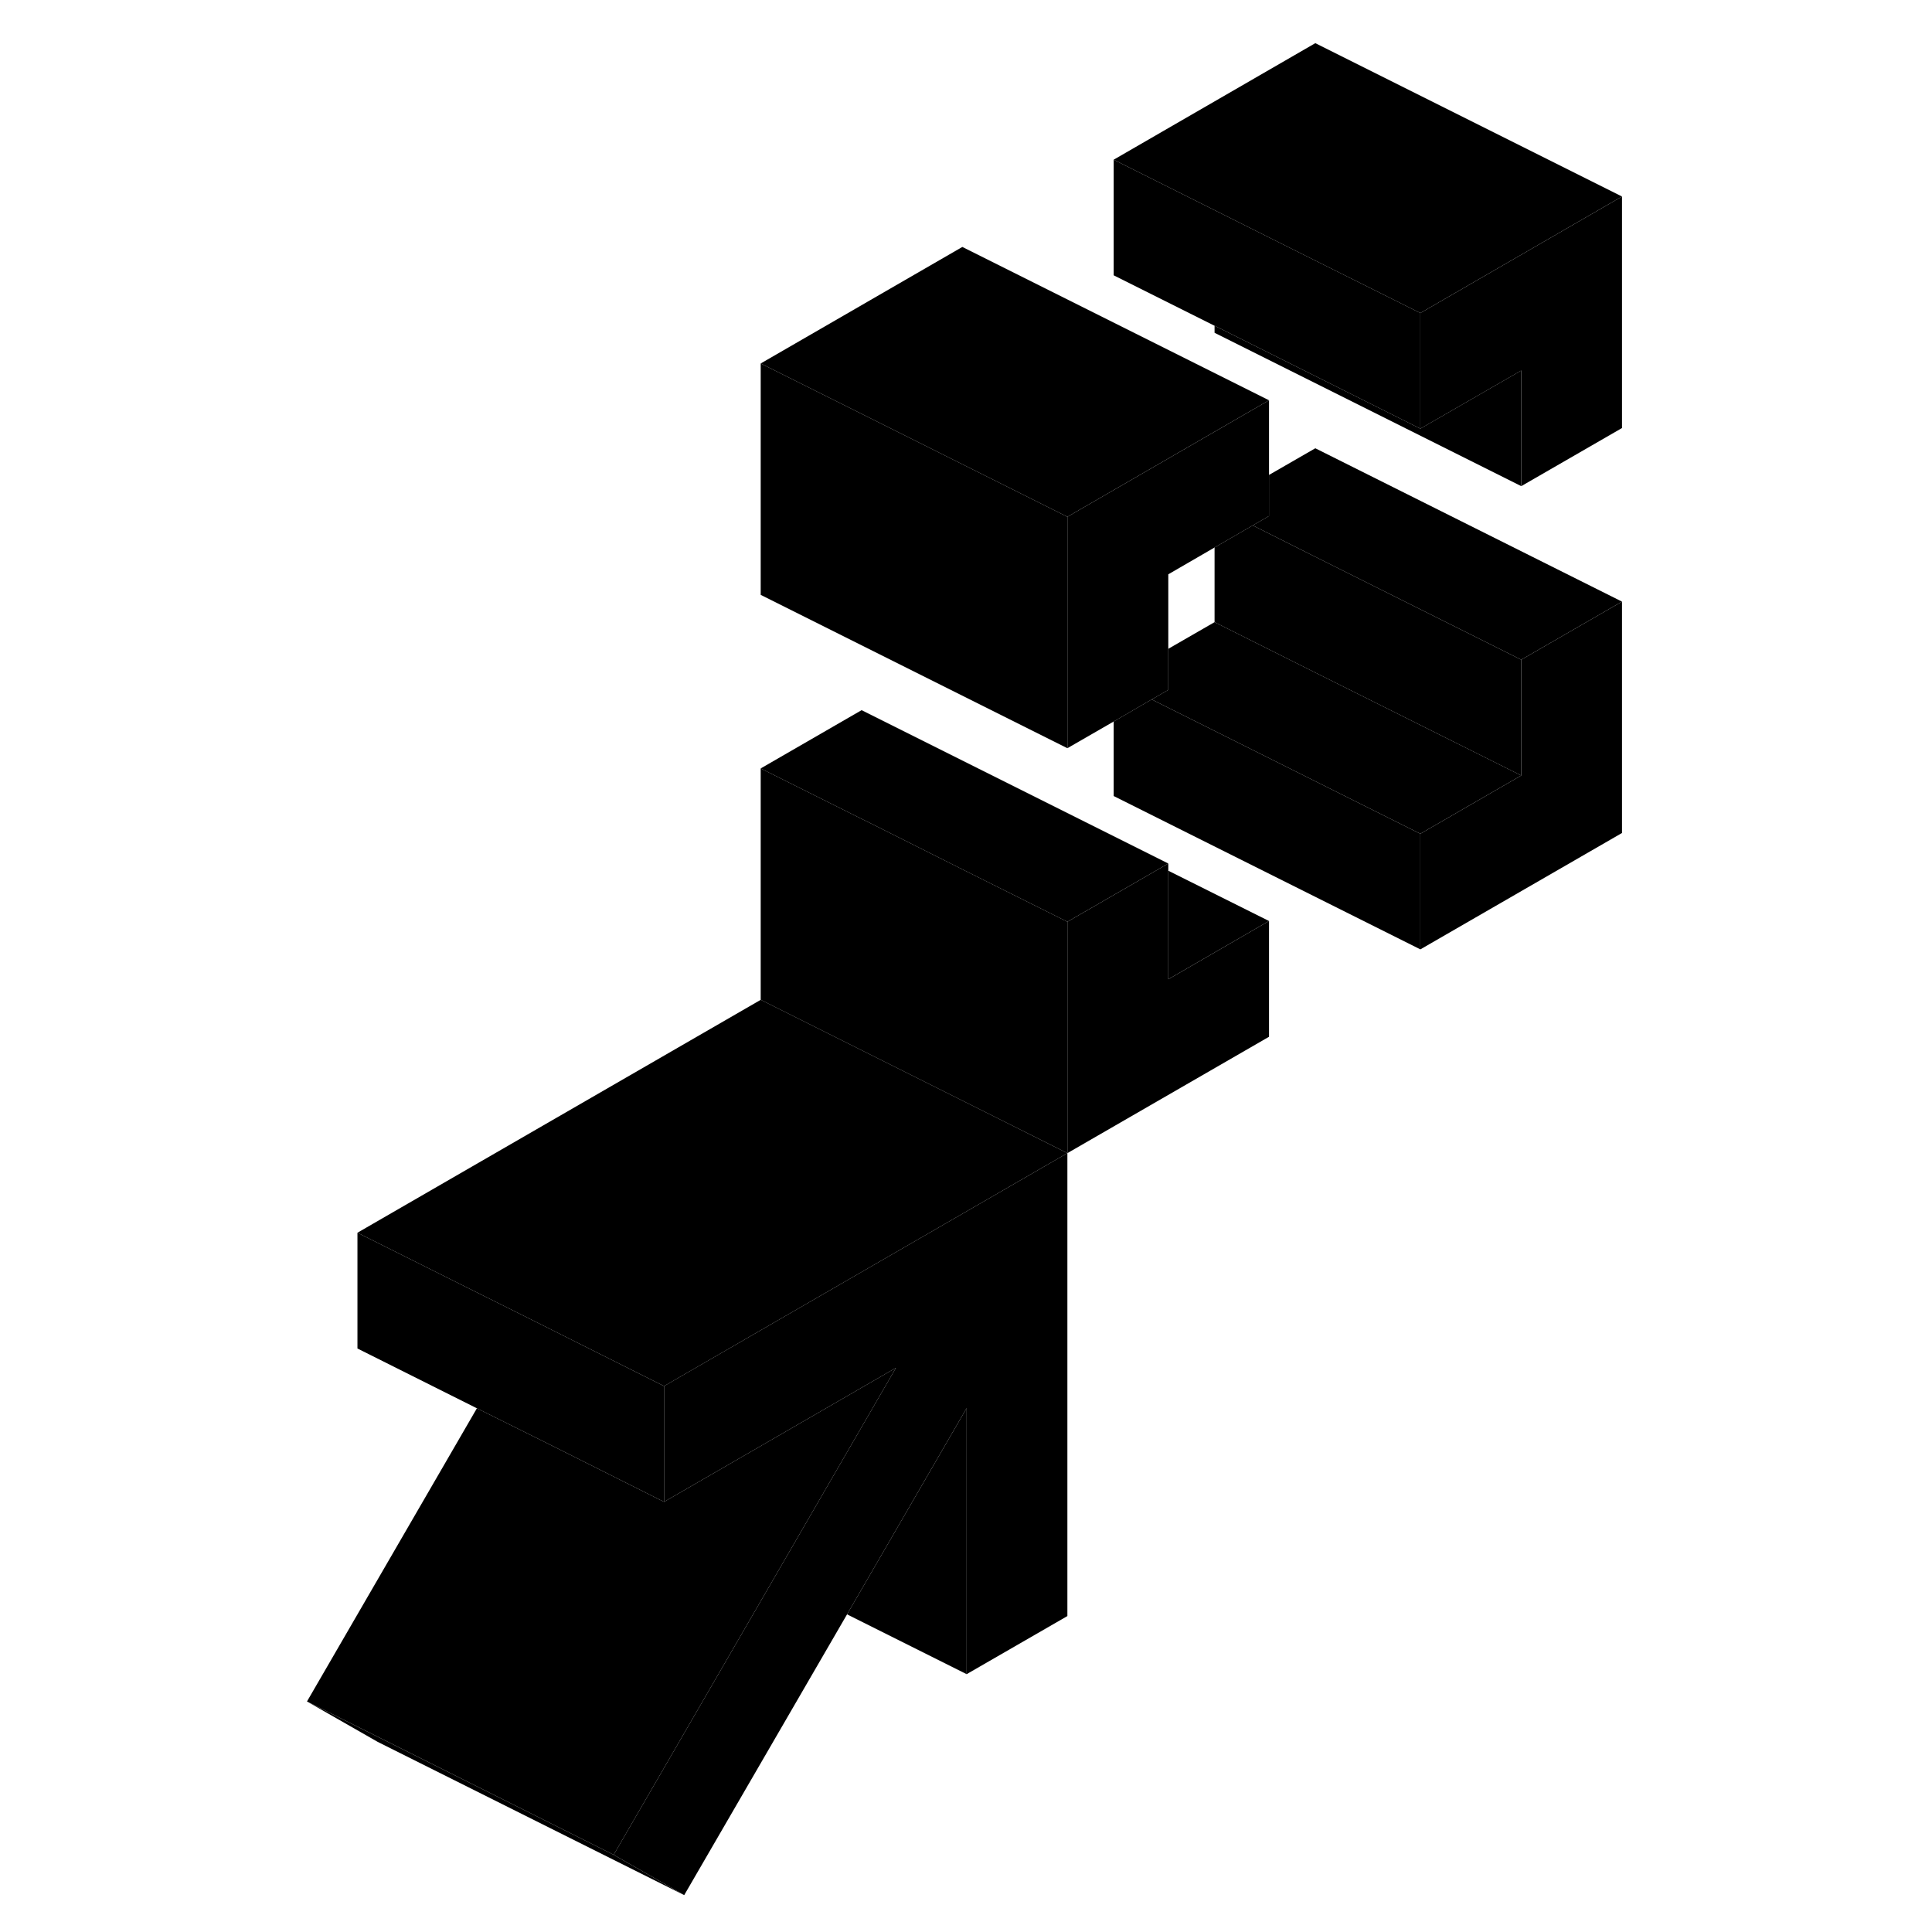 <svg width="48" height="48" viewBox="0 0 90 126" xmlns="http://www.w3.org/2000/svg" stroke-width="1px"
     stroke-linecap="round" stroke-linejoin="round">
    <path d="M81.213 43.025V50.575L74.633 54.375V61.915L87.783 54.325V39.235L81.213 43.025Z" class="pr-icon-iso-solid-stroke" stroke-linejoin="round"/>
    <path d="M87.783 12.815V27.915L81.213 31.705V24.165L74.633 27.955V20.415L87.783 12.815Z" class="pr-icon-iso-solid-stroke" stroke-linejoin="round"/>
    <path d="M64.763 26.105V33.655L63.703 34.265L61.213 35.705L58.193 37.455V44.995L57.113 45.615L54.633 47.055L51.613 48.795V33.705L64.763 26.105Z" class="pr-icon-iso-solid-stroke" stroke-linejoin="round"/>
    <path d="M64.763 60.065V67.615L51.613 75.205V60.115L57.763 56.565L58.193 56.315V63.865L64.763 60.065Z" class="pr-icon-iso-solid-stroke" stroke-linejoin="round"/>
    <path d="M25.312 90.395V97.945L25.043 97.815L17.863 94.215L13.102 91.845L5.312 87.945V80.395L12.312 83.895L16.502 85.985L21.252 88.365L25.043 90.265L25.312 90.395Z" class="pr-icon-iso-solid-stroke" stroke-linejoin="round"/>
    <path d="M87.781 12.815L74.631 20.415L67.781 16.995L54.631 10.415L67.781 2.815L87.781 12.815Z" class="pr-icon-iso-solid-stroke" stroke-linejoin="round"/>
    <path d="M74.631 54.375V61.915L54.631 51.915V47.055L57.111 45.615L61.631 47.875L74.631 54.375Z" class="pr-icon-iso-solid-stroke" stroke-linejoin="round"/>
    <path d="M81.211 43.025V50.575L67.781 43.865L61.211 40.575V35.705L63.701 34.265L67.781 36.315L81.211 43.025Z" class="pr-icon-iso-solid-stroke" stroke-linejoin="round"/>
    <path d="M87.781 39.235L81.211 43.025L67.781 36.315L63.701 34.265L64.761 33.655V30.975L67.781 29.235L87.781 39.235Z" class="pr-icon-iso-solid-stroke" stroke-linejoin="round"/>
    <path d="M26.622 123.595L6.622 113.595L2.021 110.965L6.771 113.335L22.021 120.965L26.622 123.595Z" class="pr-icon-iso-solid-stroke" stroke-linejoin="round"/>
    <path d="M51.612 75.205V105.395L45.041 109.185V91.835L37.242 105.285L26.622 123.595L22.021 120.965L32.492 102.905L40.432 89.205L31.612 94.305L25.311 97.945V90.395L31.612 86.755L51.612 75.205Z" class="pr-icon-iso-solid-stroke" stroke-linejoin="round"/>
    <path d="M51.612 75.205L31.613 86.755L25.312 90.395L25.043 90.265L21.252 88.365L16.502 85.985L12.312 83.895L5.312 80.395L31.613 65.205L51.612 75.205Z" class="pr-icon-iso-solid-stroke" stroke-linejoin="round"/>
    <path d="M45.042 91.835V109.185L37.242 105.285L45.042 91.835Z" class="pr-icon-iso-solid-stroke" stroke-linejoin="round"/>
    <path d="M40.432 89.205L32.492 102.905L22.021 120.965L6.771 113.335L2.021 110.965L13.102 91.845L17.862 94.215L25.041 97.815L25.311 97.945L31.612 94.305L40.432 89.205Z" class="pr-icon-iso-solid-stroke" stroke-linejoin="round"/>
    <path d="M51.611 60.115V75.205L31.611 65.205V50.115L38.191 53.405L38.621 53.615L44.761 56.695L51.611 60.115Z" class="pr-icon-iso-solid-stroke" stroke-linejoin="round"/>
    <path d="M58.191 56.315L57.761 56.565L51.611 60.115L44.761 56.695L38.621 53.615L38.191 53.405L31.611 50.115L38.191 46.315L58.191 56.315Z" class="pr-icon-iso-solid-stroke" stroke-linejoin="round"/>
    <path d="M64.761 60.065L58.191 63.865V56.785L64.761 60.065Z" class="pr-icon-iso-solid-stroke" stroke-linejoin="round"/>
    <path d="M51.611 33.705V48.795L31.611 38.795V23.705L38.621 27.205L51.611 33.705Z" class="pr-icon-iso-solid-stroke" stroke-linejoin="round"/>
    <path d="M64.761 26.105L51.611 33.705L38.621 27.205L31.611 23.705L44.761 16.105L64.761 26.105Z" class="pr-icon-iso-solid-stroke" stroke-linejoin="round"/>
    <path d="M74.631 20.415V27.955L61.641 21.455L61.211 21.245L54.631 17.955V10.415L67.781 16.995L74.631 20.415Z" class="pr-icon-iso-solid-stroke" stroke-linejoin="round"/>
    <path d="M81.211 24.165V31.705L61.211 21.705V21.245L61.641 21.455L74.631 27.955L81.211 24.165Z" class="pr-icon-iso-solid-stroke" stroke-linejoin="round"/>
    <path d="M81.211 50.575L74.631 54.375L61.631 47.875L57.111 45.615L58.191 44.995V42.315L61.211 40.575L67.781 43.865L81.211 50.575Z" class="pr-icon-iso-solid-stroke" stroke-linejoin="round"/>
</svg>